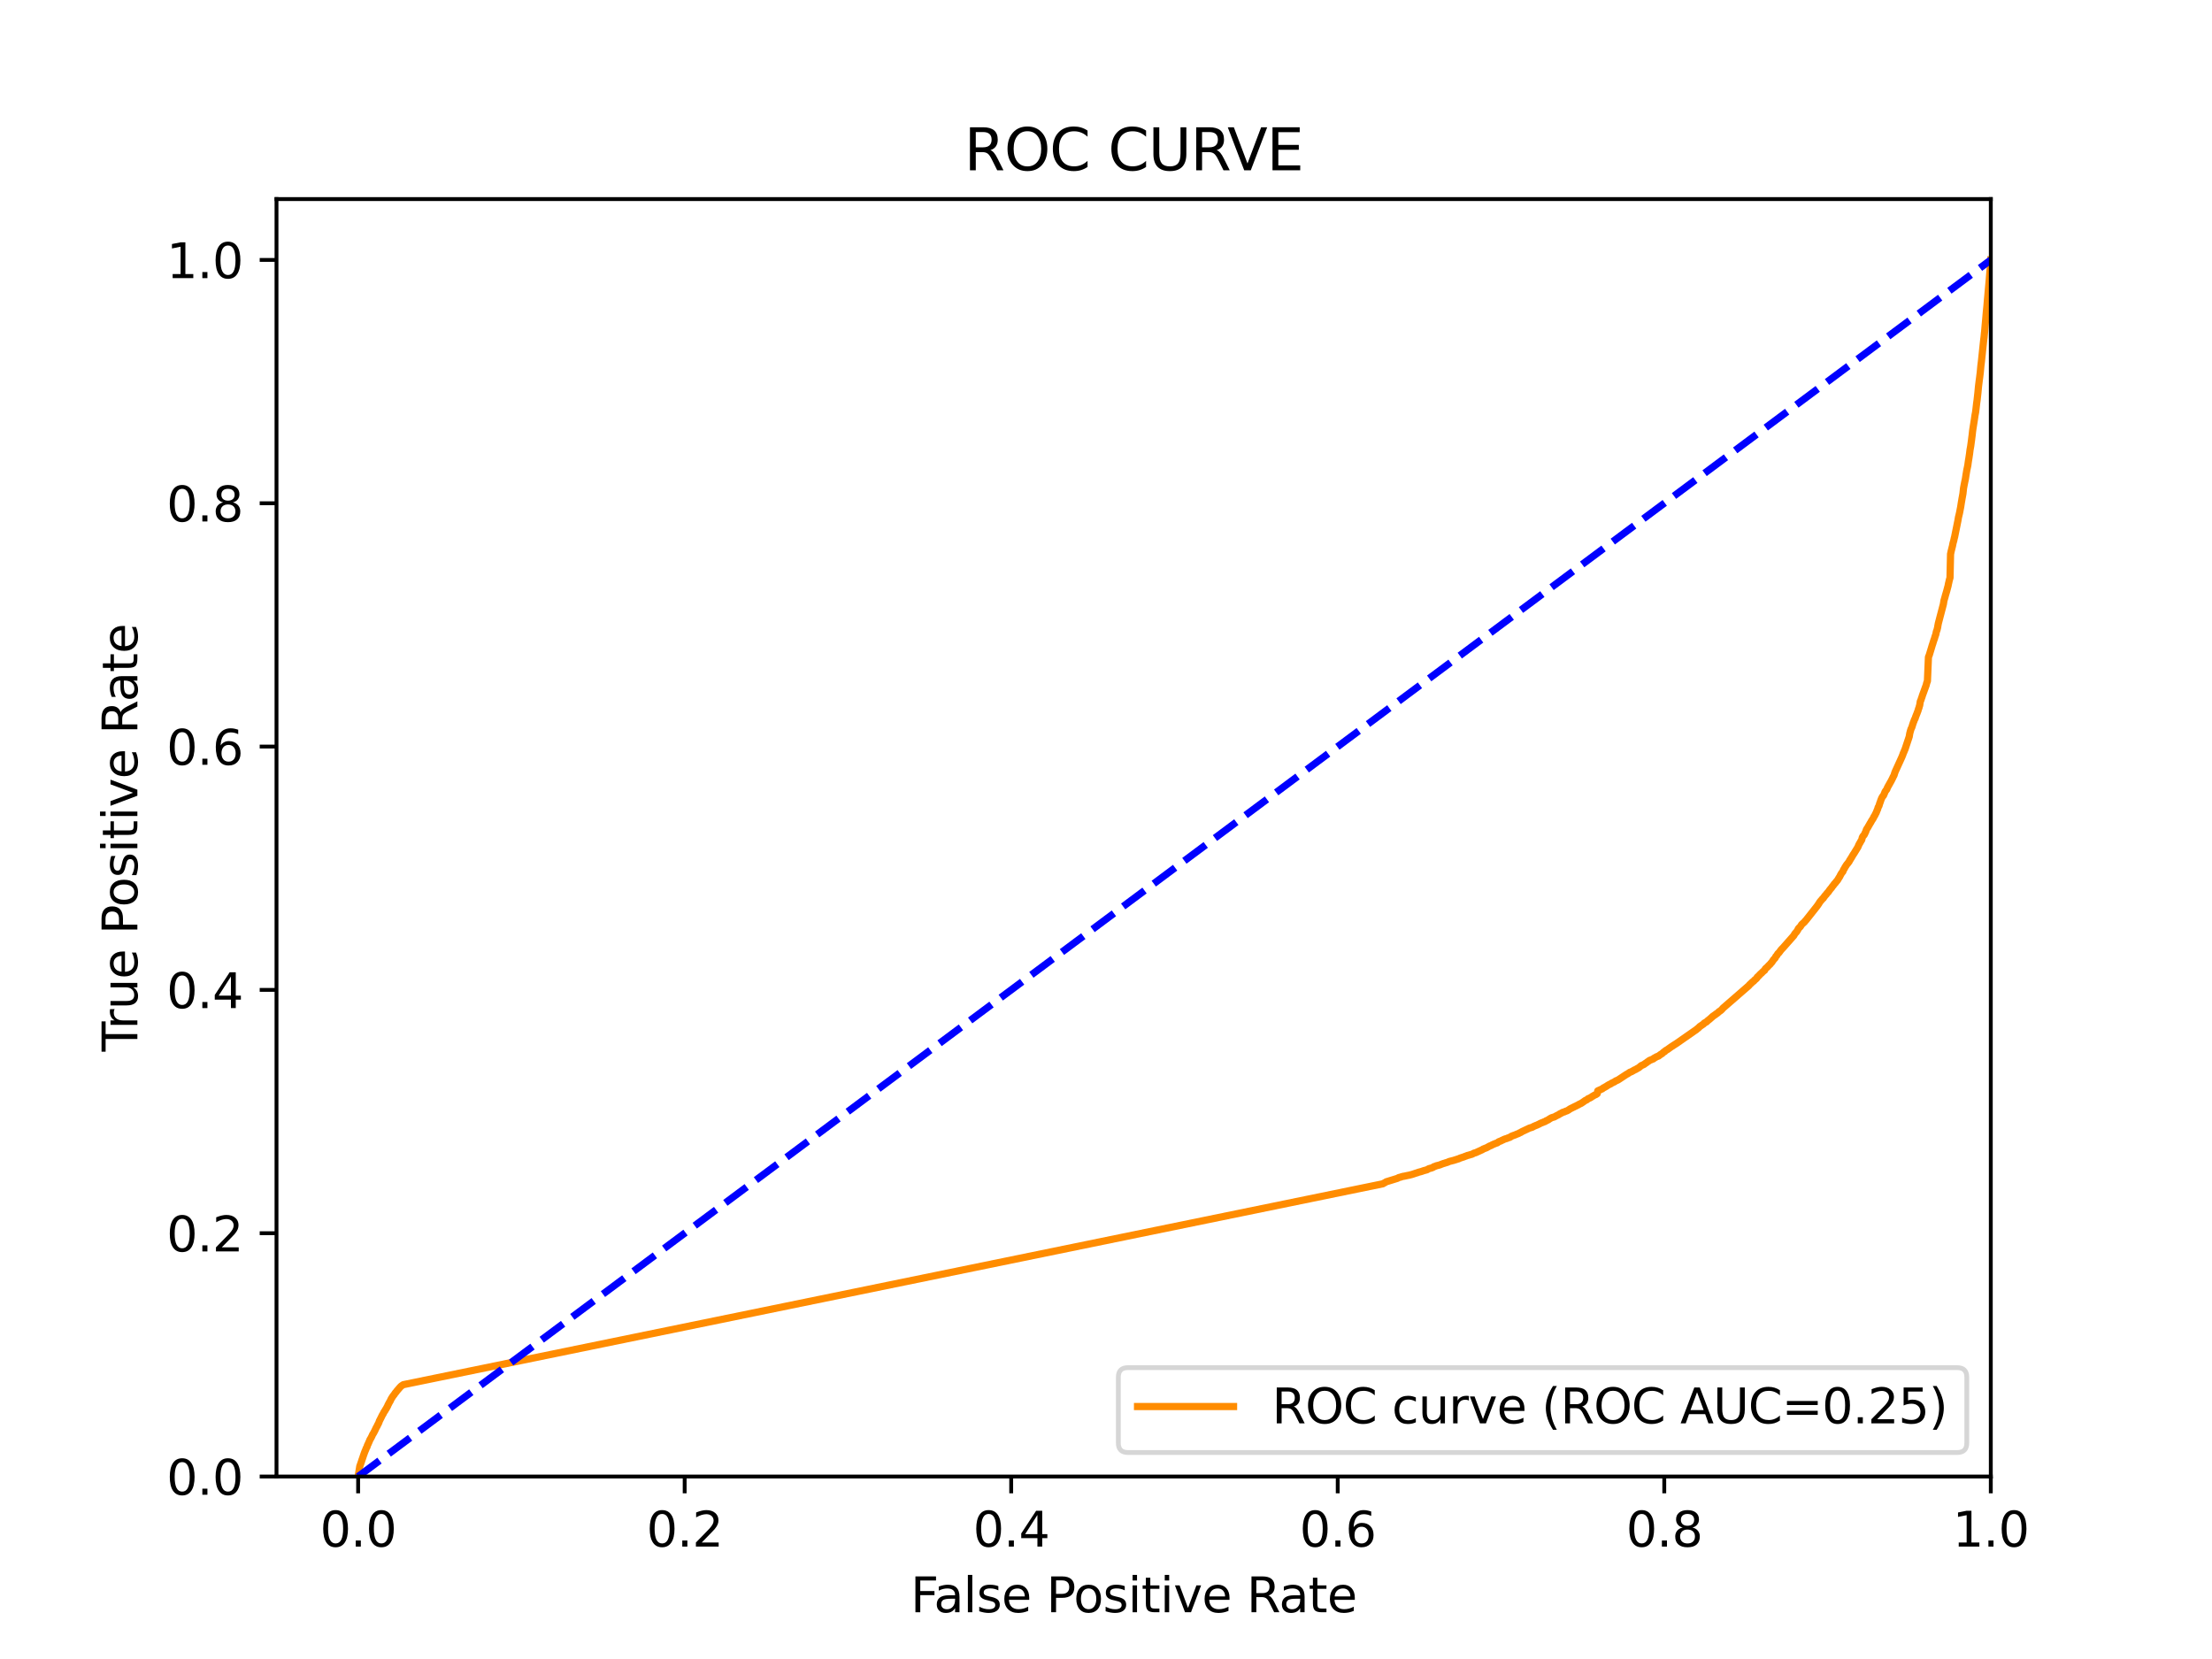 <?xml version="1.0" encoding="utf-8" standalone="no"?>
<!DOCTYPE svg PUBLIC "-//W3C//DTD SVG 1.1//EN"
  "http://www.w3.org/Graphics/SVG/1.1/DTD/svg11.dtd">
<svg xmlns:xlink="http://www.w3.org/1999/xlink" width="460.8pt" height="345.6pt" viewBox="0 0 460.8 345.6" xmlns="http://www.w3.org/2000/svg" version="1.1">
 <defs>
  <style type="text/css">*{stroke-linejoin: round; stroke-linecap: butt}</style>
 </defs>
 <g id="figure_1">
  <g id="patch_1">
   <path d="M 0 345.6 
L 460.8 345.6 
L 460.8 0 
L 0 0 
z
" style="fill: #ffffff"/>
  </g>
  <g id="axes_1">
   <g id="patch_2">
    <path d="M 57.6 307.584 
L 414.72 307.584 
L 414.72 41.472 
L 57.6 41.472 
z
" style="fill: #ffffff"/>
   </g>
   <g id="matplotlib.axis_1">
    <g id="xtick_1">
     <g id="line2d_1">
      <defs>
       <path id="mf14d1f3c20" d="M 0 0 
L 0 3.5 
" style="stroke: #000000; stroke-width: 0.8"/>
      </defs>
      <g>
       <use xlink:href="#mf14d1f3c20" x="74.606" y="307.584" style="stroke: #000000; stroke-width: 0.8"/>
      </g>
     </g>
     <g id="text_1">
      <!-- 0.0 -->
      <g transform="translate(66.654 322.182)scale(0.1 -0.1)">
       <defs>
        <path id="DejaVuSans-30" d="M 2034 4250 
Q 1547 4250 1301 3770 
Q 1056 3291 1056 2328 
Q 1056 1369 1301 889 
Q 1547 409 2034 409 
Q 2525 409 2770 889 
Q 3016 1369 3016 2328 
Q 3016 3291 2770 3770 
Q 2525 4250 2034 4250 
z
M 2034 4750 
Q 2819 4750 3233 4129 
Q 3647 3509 3647 2328 
Q 3647 1150 3233 529 
Q 2819 -91 2034 -91 
Q 1250 -91 836 529 
Q 422 1150 422 2328 
Q 422 3509 836 4129 
Q 1250 4750 2034 4750 
z
" transform="scale(0.016)"/>
        <path id="DejaVuSans-2e" d="M 684 794 
L 1344 794 
L 1344 0 
L 684 0 
L 684 794 
z
" transform="scale(0.016)"/>
       </defs>
       <use xlink:href="#DejaVuSans-30"/>
       <use xlink:href="#DejaVuSans-2e" x="63.623"/>
       <use xlink:href="#DejaVuSans-30" x="95.41"/>
      </g>
     </g>
    </g>
    <g id="xtick_2">
     <g id="line2d_2">
      <g>
       <use xlink:href="#mf14d1f3c20" x="142.629" y="307.584" style="stroke: #000000; stroke-width: 0.8"/>
      </g>
     </g>
     <g id="text_2">
      <!-- 0.2 -->
      <g transform="translate(134.677 322.182)scale(0.1 -0.1)">
       <defs>
        <path id="DejaVuSans-32" d="M 1228 531 
L 3431 531 
L 3431 0 
L 469 0 
L 469 531 
Q 828 903 1448 1529 
Q 2069 2156 2228 2338 
Q 2531 2678 2651 2914 
Q 2772 3150 2772 3378 
Q 2772 3750 2511 3984 
Q 2250 4219 1831 4219 
Q 1534 4219 1204 4116 
Q 875 4013 500 3803 
L 500 4441 
Q 881 4594 1212 4672 
Q 1544 4750 1819 4750 
Q 2544 4750 2975 4387 
Q 3406 4025 3406 3419 
Q 3406 3131 3298 2873 
Q 3191 2616 2906 2266 
Q 2828 2175 2409 1742 
Q 1991 1309 1228 531 
z
" transform="scale(0.016)"/>
       </defs>
       <use xlink:href="#DejaVuSans-30"/>
       <use xlink:href="#DejaVuSans-2e" x="63.623"/>
       <use xlink:href="#DejaVuSans-32" x="95.41"/>
      </g>
     </g>
    </g>
    <g id="xtick_3">
     <g id="line2d_3">
      <g>
       <use xlink:href="#mf14d1f3c20" x="210.651" y="307.584" style="stroke: #000000; stroke-width: 0.8"/>
      </g>
     </g>
     <g id="text_3">
      <!-- 0.4 -->
      <g transform="translate(202.7 322.182)scale(0.1 -0.1)">
       <defs>
        <path id="DejaVuSans-34" d="M 2419 4116 
L 825 1625 
L 2419 1625 
L 2419 4116 
z
M 2253 4666 
L 3047 4666 
L 3047 1625 
L 3713 1625 
L 3713 1100 
L 3047 1100 
L 3047 0 
L 2419 0 
L 2419 1100 
L 313 1100 
L 313 1709 
L 2253 4666 
z
" transform="scale(0.016)"/>
       </defs>
       <use xlink:href="#DejaVuSans-30"/>
       <use xlink:href="#DejaVuSans-2e" x="63.623"/>
       <use xlink:href="#DejaVuSans-34" x="95.41"/>
      </g>
     </g>
    </g>
    <g id="xtick_4">
     <g id="line2d_4">
      <g>
       <use xlink:href="#mf14d1f3c20" x="278.674" y="307.584" style="stroke: #000000; stroke-width: 0.8"/>
      </g>
     </g>
     <g id="text_4">
      <!-- 0.6 -->
      <g transform="translate(270.723 322.182)scale(0.1 -0.1)">
       <defs>
        <path id="DejaVuSans-36" d="M 2113 2584 
Q 1688 2584 1439 2293 
Q 1191 2003 1191 1497 
Q 1191 994 1439 701 
Q 1688 409 2113 409 
Q 2538 409 2786 701 
Q 3034 994 3034 1497 
Q 3034 2003 2786 2293 
Q 2538 2584 2113 2584 
z
M 3366 4563 
L 3366 3988 
Q 3128 4100 2886 4159 
Q 2644 4219 2406 4219 
Q 1781 4219 1451 3797 
Q 1122 3375 1075 2522 
Q 1259 2794 1537 2939 
Q 1816 3084 2150 3084 
Q 2853 3084 3261 2657 
Q 3669 2231 3669 1497 
Q 3669 778 3244 343 
Q 2819 -91 2113 -91 
Q 1303 -91 875 529 
Q 447 1150 447 2328 
Q 447 3434 972 4092 
Q 1497 4750 2381 4750 
Q 2619 4750 2861 4703 
Q 3103 4656 3366 4563 
z
" transform="scale(0.016)"/>
       </defs>
       <use xlink:href="#DejaVuSans-30"/>
       <use xlink:href="#DejaVuSans-2e" x="63.623"/>
       <use xlink:href="#DejaVuSans-36" x="95.41"/>
      </g>
     </g>
    </g>
    <g id="xtick_5">
     <g id="line2d_5">
      <g>
       <use xlink:href="#mf14d1f3c20" x="346.697" y="307.584" style="stroke: #000000; stroke-width: 0.8"/>
      </g>
     </g>
     <g id="text_5">
      <!-- 0.8 -->
      <g transform="translate(338.746 322.182)scale(0.1 -0.1)">
       <defs>
        <path id="DejaVuSans-38" d="M 2034 2216 
Q 1584 2216 1326 1975 
Q 1069 1734 1069 1313 
Q 1069 891 1326 650 
Q 1584 409 2034 409 
Q 2484 409 2743 651 
Q 3003 894 3003 1313 
Q 3003 1734 2745 1975 
Q 2488 2216 2034 2216 
z
M 1403 2484 
Q 997 2584 770 2862 
Q 544 3141 544 3541 
Q 544 4100 942 4425 
Q 1341 4750 2034 4750 
Q 2731 4750 3128 4425 
Q 3525 4100 3525 3541 
Q 3525 3141 3298 2862 
Q 3072 2584 2669 2484 
Q 3125 2378 3379 2068 
Q 3634 1759 3634 1313 
Q 3634 634 3220 271 
Q 2806 -91 2034 -91 
Q 1263 -91 848 271 
Q 434 634 434 1313 
Q 434 1759 690 2068 
Q 947 2378 1403 2484 
z
M 1172 3481 
Q 1172 3119 1398 2916 
Q 1625 2713 2034 2713 
Q 2441 2713 2670 2916 
Q 2900 3119 2900 3481 
Q 2900 3844 2670 4047 
Q 2441 4250 2034 4250 
Q 1625 4250 1398 4047 
Q 1172 3844 1172 3481 
z
" transform="scale(0.016)"/>
       </defs>
       <use xlink:href="#DejaVuSans-30"/>
       <use xlink:href="#DejaVuSans-2e" x="63.623"/>
       <use xlink:href="#DejaVuSans-38" x="95.41"/>
      </g>
     </g>
    </g>
    <g id="xtick_6">
     <g id="line2d_6">
      <g>
       <use xlink:href="#mf14d1f3c20" x="414.72" y="307.584" style="stroke: #000000; stroke-width: 0.8"/>
      </g>
     </g>
     <g id="text_6">
      <!-- 1.0 -->
      <g transform="translate(406.768 322.182)scale(0.1 -0.1)">
       <defs>
        <path id="DejaVuSans-31" d="M 794 531 
L 1825 531 
L 1825 4091 
L 703 3866 
L 703 4441 
L 1819 4666 
L 2450 4666 
L 2450 531 
L 3481 531 
L 3481 0 
L 794 0 
L 794 531 
z
" transform="scale(0.016)"/>
       </defs>
       <use xlink:href="#DejaVuSans-31"/>
       <use xlink:href="#DejaVuSans-2e" x="63.623"/>
       <use xlink:href="#DejaVuSans-30" x="95.41"/>
      </g>
     </g>
    </g>
    <g id="text_7">
     <!-- False Positive Rate -->
     <g transform="translate(189.694 335.861)scale(0.1 -0.1)">
      <defs>
       <path id="DejaVuSans-46" d="M 628 4666 
L 3309 4666 
L 3309 4134 
L 1259 4134 
L 1259 2759 
L 3109 2759 
L 3109 2228 
L 1259 2228 
L 1259 0 
L 628 0 
L 628 4666 
z
" transform="scale(0.016)"/>
       <path id="DejaVuSans-61" d="M 2194 1759 
Q 1497 1759 1228 1600 
Q 959 1441 959 1056 
Q 959 750 1161 570 
Q 1363 391 1709 391 
Q 2188 391 2477 730 
Q 2766 1069 2766 1631 
L 2766 1759 
L 2194 1759 
z
M 3341 1997 
L 3341 0 
L 2766 0 
L 2766 531 
Q 2569 213 2275 61 
Q 1981 -91 1556 -91 
Q 1019 -91 701 211 
Q 384 513 384 1019 
Q 384 1609 779 1909 
Q 1175 2209 1959 2209 
L 2766 2209 
L 2766 2266 
Q 2766 2663 2505 2880 
Q 2244 3097 1772 3097 
Q 1472 3097 1187 3025 
Q 903 2953 641 2809 
L 641 3341 
Q 956 3463 1253 3523 
Q 1550 3584 1831 3584 
Q 2591 3584 2966 3190 
Q 3341 2797 3341 1997 
z
" transform="scale(0.016)"/>
       <path id="DejaVuSans-6c" d="M 603 4863 
L 1178 4863 
L 1178 0 
L 603 0 
L 603 4863 
z
" transform="scale(0.016)"/>
       <path id="DejaVuSans-73" d="M 2834 3397 
L 2834 2853 
Q 2591 2978 2328 3040 
Q 2066 3103 1784 3103 
Q 1356 3103 1142 2972 
Q 928 2841 928 2578 
Q 928 2378 1081 2264 
Q 1234 2150 1697 2047 
L 1894 2003 
Q 2506 1872 2764 1633 
Q 3022 1394 3022 966 
Q 3022 478 2636 193 
Q 2250 -91 1575 -91 
Q 1294 -91 989 -36 
Q 684 19 347 128 
L 347 722 
Q 666 556 975 473 
Q 1284 391 1588 391 
Q 1994 391 2212 530 
Q 2431 669 2431 922 
Q 2431 1156 2273 1281 
Q 2116 1406 1581 1522 
L 1381 1569 
Q 847 1681 609 1914 
Q 372 2147 372 2553 
Q 372 3047 722 3315 
Q 1072 3584 1716 3584 
Q 2034 3584 2315 3537 
Q 2597 3491 2834 3397 
z
" transform="scale(0.016)"/>
       <path id="DejaVuSans-65" d="M 3597 1894 
L 3597 1613 
L 953 1613 
Q 991 1019 1311 708 
Q 1631 397 2203 397 
Q 2534 397 2845 478 
Q 3156 559 3463 722 
L 3463 178 
Q 3153 47 2828 -22 
Q 2503 -91 2169 -91 
Q 1331 -91 842 396 
Q 353 884 353 1716 
Q 353 2575 817 3079 
Q 1281 3584 2069 3584 
Q 2775 3584 3186 3129 
Q 3597 2675 3597 1894 
z
M 3022 2063 
Q 3016 2534 2758 2815 
Q 2500 3097 2075 3097 
Q 1594 3097 1305 2825 
Q 1016 2553 972 2059 
L 3022 2063 
z
" transform="scale(0.016)"/>
       <path id="DejaVuSans-20" transform="scale(0.016)"/>
       <path id="DejaVuSans-50" d="M 1259 4147 
L 1259 2394 
L 2053 2394 
Q 2494 2394 2734 2622 
Q 2975 2850 2975 3272 
Q 2975 3691 2734 3919 
Q 2494 4147 2053 4147 
L 1259 4147 
z
M 628 4666 
L 2053 4666 
Q 2838 4666 3239 4311 
Q 3641 3956 3641 3272 
Q 3641 2581 3239 2228 
Q 2838 1875 2053 1875 
L 1259 1875 
L 1259 0 
L 628 0 
L 628 4666 
z
" transform="scale(0.016)"/>
       <path id="DejaVuSans-6f" d="M 1959 3097 
Q 1497 3097 1228 2736 
Q 959 2375 959 1747 
Q 959 1119 1226 758 
Q 1494 397 1959 397 
Q 2419 397 2687 759 
Q 2956 1122 2956 1747 
Q 2956 2369 2687 2733 
Q 2419 3097 1959 3097 
z
M 1959 3584 
Q 2709 3584 3137 3096 
Q 3566 2609 3566 1747 
Q 3566 888 3137 398 
Q 2709 -91 1959 -91 
Q 1206 -91 779 398 
Q 353 888 353 1747 
Q 353 2609 779 3096 
Q 1206 3584 1959 3584 
z
" transform="scale(0.016)"/>
       <path id="DejaVuSans-69" d="M 603 3500 
L 1178 3500 
L 1178 0 
L 603 0 
L 603 3500 
z
M 603 4863 
L 1178 4863 
L 1178 4134 
L 603 4134 
L 603 4863 
z
" transform="scale(0.016)"/>
       <path id="DejaVuSans-74" d="M 1172 4494 
L 1172 3500 
L 2356 3500 
L 2356 3053 
L 1172 3053 
L 1172 1153 
Q 1172 725 1289 603 
Q 1406 481 1766 481 
L 2356 481 
L 2356 0 
L 1766 0 
Q 1100 0 847 248 
Q 594 497 594 1153 
L 594 3053 
L 172 3053 
L 172 3500 
L 594 3500 
L 594 4494 
L 1172 4494 
z
" transform="scale(0.016)"/>
       <path id="DejaVuSans-76" d="M 191 3500 
L 800 3500 
L 1894 563 
L 2988 3500 
L 3597 3500 
L 2284 0 
L 1503 0 
L 191 3500 
z
" transform="scale(0.016)"/>
       <path id="DejaVuSans-52" d="M 2841 2188 
Q 3044 2119 3236 1894 
Q 3428 1669 3622 1275 
L 4263 0 
L 3584 0 
L 2988 1197 
Q 2756 1666 2539 1819 
Q 2322 1972 1947 1972 
L 1259 1972 
L 1259 0 
L 628 0 
L 628 4666 
L 2053 4666 
Q 2853 4666 3247 4331 
Q 3641 3997 3641 3322 
Q 3641 2881 3436 2590 
Q 3231 2300 2841 2188 
z
M 1259 4147 
L 1259 2491 
L 2053 2491 
Q 2509 2491 2742 2702 
Q 2975 2913 2975 3322 
Q 2975 3731 2742 3939 
Q 2509 4147 2053 4147 
L 1259 4147 
z
" transform="scale(0.016)"/>
      </defs>
      <use xlink:href="#DejaVuSans-46"/>
      <use xlink:href="#DejaVuSans-61" x="48.395"/>
      <use xlink:href="#DejaVuSans-6c" x="109.674"/>
      <use xlink:href="#DejaVuSans-73" x="137.457"/>
      <use xlink:href="#DejaVuSans-65" x="189.557"/>
      <use xlink:href="#DejaVuSans-20" x="251.08"/>
      <use xlink:href="#DejaVuSans-50" x="282.867"/>
      <use xlink:href="#DejaVuSans-6f" x="339.545"/>
      <use xlink:href="#DejaVuSans-73" x="400.727"/>
      <use xlink:href="#DejaVuSans-69" x="452.826"/>
      <use xlink:href="#DejaVuSans-74" x="480.609"/>
      <use xlink:href="#DejaVuSans-69" x="519.818"/>
      <use xlink:href="#DejaVuSans-76" x="547.602"/>
      <use xlink:href="#DejaVuSans-65" x="606.781"/>
      <use xlink:href="#DejaVuSans-20" x="668.305"/>
      <use xlink:href="#DejaVuSans-52" x="700.092"/>
      <use xlink:href="#DejaVuSans-61" x="767.324"/>
      <use xlink:href="#DejaVuSans-74" x="828.604"/>
      <use xlink:href="#DejaVuSans-65" x="867.812"/>
     </g>
    </g>
   </g>
   <g id="matplotlib.axis_2">
    <g id="ytick_1">
     <g id="line2d_7">
      <defs>
       <path id="ma49a05aa03" d="M 0 0 
L -3.5 0 
" style="stroke: #000000; stroke-width: 0.8"/>
      </defs>
      <g>
       <use xlink:href="#ma49a05aa03" x="57.6" y="307.584" style="stroke: #000000; stroke-width: 0.8"/>
      </g>
     </g>
     <g id="text_8">
      <!-- 0.0 -->
      <g transform="translate(34.697 311.383)scale(0.1 -0.1)">
       <use xlink:href="#DejaVuSans-30"/>
       <use xlink:href="#DejaVuSans-2e" x="63.623"/>
       <use xlink:href="#DejaVuSans-30" x="95.41"/>
      </g>
     </g>
    </g>
    <g id="ytick_2">
     <g id="line2d_8">
      <g>
       <use xlink:href="#ma49a05aa03" x="57.6" y="256.896" style="stroke: #000000; stroke-width: 0.8"/>
      </g>
     </g>
     <g id="text_9">
      <!-- 0.2 -->
      <g transform="translate(34.697 260.695)scale(0.1 -0.1)">
       <use xlink:href="#DejaVuSans-30"/>
       <use xlink:href="#DejaVuSans-2e" x="63.623"/>
       <use xlink:href="#DejaVuSans-32" x="95.41"/>
      </g>
     </g>
    </g>
    <g id="ytick_3">
     <g id="line2d_9">
      <g>
       <use xlink:href="#ma49a05aa03" x="57.6" y="206.208" style="stroke: #000000; stroke-width: 0.8"/>
      </g>
     </g>
     <g id="text_10">
      <!-- 0.4 -->
      <g transform="translate(34.697 210.007)scale(0.1 -0.1)">
       <use xlink:href="#DejaVuSans-30"/>
       <use xlink:href="#DejaVuSans-2e" x="63.623"/>
       <use xlink:href="#DejaVuSans-34" x="95.41"/>
      </g>
     </g>
    </g>
    <g id="ytick_4">
     <g id="line2d_10">
      <g>
       <use xlink:href="#ma49a05aa03" x="57.6" y="155.52" style="stroke: #000000; stroke-width: 0.8"/>
      </g>
     </g>
     <g id="text_11">
      <!-- 0.6 -->
      <g transform="translate(34.697 159.319)scale(0.1 -0.1)">
       <use xlink:href="#DejaVuSans-30"/>
       <use xlink:href="#DejaVuSans-2e" x="63.623"/>
       <use xlink:href="#DejaVuSans-36" x="95.41"/>
      </g>
     </g>
    </g>
    <g id="ytick_5">
     <g id="line2d_11">
      <g>
       <use xlink:href="#ma49a05aa03" x="57.6" y="104.832" style="stroke: #000000; stroke-width: 0.8"/>
      </g>
     </g>
     <g id="text_12">
      <!-- 0.8 -->
      <g transform="translate(34.697 108.631)scale(0.1 -0.1)">
       <use xlink:href="#DejaVuSans-30"/>
       <use xlink:href="#DejaVuSans-2e" x="63.623"/>
       <use xlink:href="#DejaVuSans-38" x="95.41"/>
      </g>
     </g>
    </g>
    <g id="ytick_6">
     <g id="line2d_12">
      <g>
       <use xlink:href="#ma49a05aa03" x="57.6" y="54.144" style="stroke: #000000; stroke-width: 0.8"/>
      </g>
     </g>
     <g id="text_13">
      <!-- 1.0 -->
      <g transform="translate(34.697 57.943)scale(0.1 -0.1)">
       <use xlink:href="#DejaVuSans-31"/>
       <use xlink:href="#DejaVuSans-2e" x="63.623"/>
       <use xlink:href="#DejaVuSans-30" x="95.41"/>
      </g>
     </g>
    </g>
    <g id="text_14">
     <!-- True Positive Rate -->
     <g transform="translate(28.617 219.058)rotate(-90)scale(0.1 -0.1)">
      <defs>
       <path id="DejaVuSans-54" d="M -19 4666 
L 3928 4666 
L 3928 4134 
L 2272 4134 
L 2272 0 
L 1638 0 
L 1638 4134 
L -19 4134 
L -19 4666 
z
" transform="scale(0.016)"/>
       <path id="DejaVuSans-72" d="M 2631 2963 
Q 2534 3019 2420 3045 
Q 2306 3072 2169 3072 
Q 1681 3072 1420 2755 
Q 1159 2438 1159 1844 
L 1159 0 
L 581 0 
L 581 3500 
L 1159 3500 
L 1159 2956 
Q 1341 3275 1631 3429 
Q 1922 3584 2338 3584 
Q 2397 3584 2469 3576 
Q 2541 3569 2628 3553 
L 2631 2963 
z
" transform="scale(0.016)"/>
       <path id="DejaVuSans-75" d="M 544 1381 
L 544 3500 
L 1119 3500 
L 1119 1403 
Q 1119 906 1312 657 
Q 1506 409 1894 409 
Q 2359 409 2629 706 
Q 2900 1003 2900 1516 
L 2900 3500 
L 3475 3500 
L 3475 0 
L 2900 0 
L 2900 538 
Q 2691 219 2414 64 
Q 2138 -91 1772 -91 
Q 1169 -91 856 284 
Q 544 659 544 1381 
z
M 1991 3584 
L 1991 3584 
z
" transform="scale(0.016)"/>
      </defs>
      <use xlink:href="#DejaVuSans-54"/>
      <use xlink:href="#DejaVuSans-72" x="46.334"/>
      <use xlink:href="#DejaVuSans-75" x="87.447"/>
      <use xlink:href="#DejaVuSans-65" x="150.826"/>
      <use xlink:href="#DejaVuSans-20" x="212.35"/>
      <use xlink:href="#DejaVuSans-50" x="244.137"/>
      <use xlink:href="#DejaVuSans-6f" x="300.814"/>
      <use xlink:href="#DejaVuSans-73" x="361.996"/>
      <use xlink:href="#DejaVuSans-69" x="414.096"/>
      <use xlink:href="#DejaVuSans-74" x="441.879"/>
      <use xlink:href="#DejaVuSans-69" x="481.088"/>
      <use xlink:href="#DejaVuSans-76" x="508.871"/>
      <use xlink:href="#DejaVuSans-65" x="568.051"/>
      <use xlink:href="#DejaVuSans-20" x="629.574"/>
      <use xlink:href="#DejaVuSans-52" x="661.361"/>
      <use xlink:href="#DejaVuSans-61" x="728.594"/>
      <use xlink:href="#DejaVuSans-74" x="789.873"/>
      <use xlink:href="#DejaVuSans-65" x="829.082"/>
     </g>
    </g>
   </g>
   <g id="line2d_13">
    <path d="M 74.606 307.584 
L 74.956 305.421 
L 75.003 305.311 
L 75.16 304.86 
L 75.195 304.749 
L 75.306 304.452 
L 75.306 304.452 
L 75.334 304.343 
L 75.444 303.997 
L 75.445 303.997 
L 75.493 303.887 
L 75.604 303.55 
L 75.604 303.55 
L 75.64 303.44 
L 75.75 303.111 
L 75.751 303.111 
L 75.791 303.001 
L 75.901 302.687 
L 75.902 302.687 
L 75.943 302.577 
L 76.051 302.29 
L 76.054 302.29 
L 76.104 302.18 
L 76.214 301.927 
L 76.216 301.927 
L 76.239 301.818 
L 76.345 301.59 
L 76.35 301.59 
L 76.434 301.48 
L 76.545 301.091 
L 76.601 300.981 
L 76.709 300.762 
L 76.712 300.762 
L 76.754 300.652 
L 76.864 300.406 
L 76.865 300.406 
L 76.908 300.305 
L 77.021 300.036 
L 77.061 299.926 
L 77.166 299.75 
L 77.172 299.75 
L 77.238 299.64 
L 77.348 299.423 
L 77.349 299.423 
L 77.411 299.313 
L 77.644 298.796 
L 77.726 298.686 
L 77.834 298.506 
L 77.837 298.506 
L 77.896 298.396 
L 78.006 298.162 
L 78.007 298.162 
L 78.08 298.053 
L 78.186 297.788 
L 78.191 297.788 
L 78.249 297.678 
L 78.371 297.409 
L 78.434 297.299 
L 78.543 297.123 
L 78.544 297.123 
L 78.594 297.013 
L 78.705 296.755 
L 78.705 296.755 
L 78.785 296.645 
L 78.897 296.397 
L 78.945 296.287 
L 79.055 295.948 
L 79.056 295.948 
L 79.127 295.84 
L 79.238 295.613 
L 79.238 295.613 
L 79.298 295.503 
L 79.408 295.271 
L 79.409 295.271 
L 79.469 295.161 
L 79.58 294.917 
L 79.581 294.917 
L 79.64 294.807 
L 79.751 294.625 
L 79.823 294.516 
L 79.933 294.269 
L 79.934 294.269 
L 79.995 294.16 
L 80.104 293.992 
L 80.106 293.992 
L 80.194 293.882 
L 80.303 293.663 
L 80.305 293.663 
L 80.374 293.553 
L 80.485 293.412 
L 80.524 293.302 
L 80.635 293.098 
L 80.71 292.988 
L 80.846 292.638 
L 80.918 292.533 
L 81.04 292.276 
L 81.106 292.166 
L 81.216 291.972 
L 81.217 291.972 
L 81.284 291.862 
L 81.395 291.62 
L 81.395 291.62 
L 81.441 291.514 
L 81.551 291.316 
L 81.552 291.316 
L 81.624 291.205 
L 81.739 291.022 
L 81.807 290.912 
L 81.918 290.761 
L 81.918 290.761 
L 82.006 290.651 
L 82.116 290.515 
L 82.118 290.515 
L 82.181 290.417 
L 82.303 290.229 
L 82.384 290.119 
L 82.492 290.016 
L 82.496 290.016 
L 82.568 289.906 
L 82.674 289.759 
L 82.678 289.759 
L 82.775 289.65 
L 82.885 289.509 
L 82.886 289.509 
L 82.991 289.399 
L 83.099 289.254 
L 83.102 289.254 
L 83.209 289.145 
L 83.319 289.002 
L 83.32 289.002 
L 83.433 288.892 
L 83.544 288.78 
L 83.544 288.78 
L 83.681 288.671 
L 83.791 288.606 
L 83.791 288.606 
L 83.95 288.497 
L 84.059 288.443 
L 84.068 288.443 
L 288.079 246.605 
L 288.187 246.518 
L 288.19 246.518 
L 288.432 246.408 
L 288.542 246.344 
L 288.543 246.344 
L 288.709 246.234 
L 288.817 246.172 
L 289.205 246.062 
L 289.309 246.025 
L 289.313 246.025 
L 291.087 245.477 
L 291.239 245.401 
L 291.353 245.317 
L 291.809 245.208 
L 291.809 245.207 
L 291.923 245.152 
L 292.351 245.042 
L 292.383 245.036 
L 292.462 245.036 
L 292.977 244.926 
L 293.077 244.899 
L 293.086 244.899 
L 293.649 244.79 
L 293.747 244.759 
L 294.18 244.649 
L 294.282 244.612 
L 294.287 244.612 
L 294.868 244.418 
L 294.977 244.382 
L 295.347 244.272 
L 295.347 244.271 
L 295.46 244.214 
L 295.865 244.104 
L 295.977 244.08 
L 296.329 243.97 
L 296.416 243.926 
L 296.777 243.817 
L 296.888 243.792 
L 297.294 243.682 
L 297.405 243.599 
L 297.405 243.599 
L 297.608 243.49 
L 297.717 243.442 
L 297.718 243.442 
L 298.121 243.332 
L 298.199 243.318 
L 298.455 243.208 
L 298.572 243.163 
L 298.675 243.053 
L 298.777 243.026 
L 298.778 243.026 
L 299.065 242.927 
L 299.188 242.863 
L 299.648 242.753 
L 299.761 242.722 
L 300.106 242.612 
L 300.211 242.556 
L 300.213 242.556 
L 300.508 242.447 
L 300.624 242.403 
L 301.009 242.293 
L 301.083 242.256 
L 301.479 242.146 
L 301.578 242.101 
L 301.587 242.101 
L 301.832 241.991 
L 301.936 241.942 
L 301.943 241.942 
L 302.414 241.832 
L 302.478 241.809 
L 302.923 241.701 
L 303.002 241.66 
L 303.389 241.55 
L 303.501 241.499 
L 303.904 241.389 
L 304.014 241.317 
L 304.015 241.317 
L 304.296 241.207 
L 304.408 241.176 
L 304.732 241.066 
L 304.847 241.037 
L 305.12 240.927 
L 305.218 240.886 
L 305.545 240.776 
L 305.626 240.722 
L 305.626 240.722 
L 306.085 240.613 
L 306.197 240.565 
L 306.618 240.454 
L 306.725 240.402 
L 306.729 240.402 
L 306.94 240.292 
L 307.05 240.226 
L 307.051 240.226 
L 307.434 240.118 
L 308.824 239.485 
L 308.935 239.383 
L 309.23 239.274 
L 309.337 239.22 
L 309.338 239.22 
L 309.645 239.116 
L 310.315 238.742 
L 310.651 238.618 
L 310.754 238.545 
L 311.043 238.411 
L 311.15 238.357 
L 311.154 238.357 
L 311.434 238.247 
L 311.497 238.218 
L 311.823 238.098 
L 311.926 238.067 
L 311.93 238.067 
L 312.069 237.956 
L 312.143 237.881 
L 312.377 237.771 
L 312.483 237.752 
L 312.487 237.752 
L 312.725 237.643 
L 312.799 237.587 
L 312.801 237.587 
L 313.077 237.477 
L 313.181 237.411 
L 313.444 237.301 
L 313.555 237.26 
L 313.936 237.15 
L 314.042 237.092 
L 314.047 237.092 
L 314.344 236.982 
L 314.378 236.96 
L 314.454 236.96 
L 314.677 236.849 
L 314.816 236.717 
L 315.119 236.608 
L 315.222 236.554 
L 315.223 236.554 
L 315.578 236.443 
L 315.683 236.393 
L 316.053 236.235 
L 316.235 236.175 
L 316.466 236.066 
L 316.571 235.987 
L 316.577 235.987 
L 316.878 235.877 
L 316.985 235.77 
L 316.986 235.77 
L 318.635 234.992 
L 318.707 234.971 
L 319.09 234.861 
L 319.191 234.826 
L 319.393 234.716 
L 319.393 234.715 
L 319.504 234.648 
L 319.758 234.542 
L 319.869 234.486 
L 320.177 234.377 
L 320.283 234.323 
L 320.287 234.323 
L 320.506 234.213 
L 320.601 234.184 
L 320.777 234.074 
L 320.863 234.029 
L 320.872 234.029 
L 321.131 233.911 
L 321.24 233.876 
L 321.241 233.876 
L 321.516 233.766 
L 321.616 233.714 
L 321.617 233.714 
L 321.941 233.605 
L 322.051 233.501 
L 322.052 233.501 
L 322.298 233.391 
L 322.409 233.34 
L 322.409 233.34 
L 322.616 233.23 
L 322.734 233.124 
L 322.937 233.017 
L 322.937 233.014 
L 323.051 232.932 
L 323.301 232.822 
L 323.388 232.785 
L 323.404 232.785 
L 323.812 232.677 
L 323.921 232.599 
L 323.923 232.599 
L 324.129 232.491 
L 324.211 232.443 
L 324.467 232.317 
L 324.575 232.263 
L 324.578 232.263 
L 324.79 232.158 
L 324.902 232.048 
L 325.15 231.938 
L 325.247 231.897 
L 325.248 231.897 
L 325.44 231.776 
L 325.541 231.723 
L 325.551 231.723 
L 325.914 231.613 
L 326.026 231.549 
L 326.307 231.44 
L 326.403 231.421 
L 326.633 231.295 
L 326.744 231.243 
L 326.744 231.243 
L 326.863 231.133 
L 326.945 231.094 
L 326.949 231.094 
L 327.13 230.97 
L 327.184 230.941 
L 327.199 230.941 
L 327.421 230.83 
L 327.538 230.771 
L 327.753 230.661 
L 327.863 230.62 
L 327.864 230.62 
L 328.041 230.51 
L 328.147 230.475 
L 328.15 230.475 
L 328.368 230.365 
L 328.479 230.303 
L 328.479 230.303 
L 328.702 230.194 
L 328.812 230.152 
L 328.812 230.152 
L 328.958 230.041 
L 329.067 229.985 
L 329.069 229.985 
L 329.312 229.886 
L 329.43 229.821 
L 329.572 229.711 
L 329.67 229.658 
L 329.683 229.658 
L 329.835 229.548 
L 329.946 229.463 
L 329.946 229.463 
L 330.111 229.353 
L 330.222 229.252 
L 330.222 229.252 
L 330.514 229.144 
L 330.514 229.142 
L 330.615 229.055 
L 330.625 229.055 
L 330.756 228.946 
L 330.859 228.869 
L 330.861 228.869 
L 331.14 228.761 
L 331.335 228.652 
L 331.491 228.569 
L 331.628 228.459 
L 331.74 228.376 
L 331.983 228.267 
L 332.081 228.165 
L 332.466 228.018 
L 332.577 227.927 
L 332.729 227.832 
L 332.844 227.245 
L 333.741 226.841 
L 333.906 226.731 
L 334.001 226.634 
L 334.242 226.524 
L 334.327 226.472 
L 334.337 226.472 
L 334.505 226.362 
L 334.613 226.319 
L 334.614 226.319 
L 334.762 226.209 
L 334.867 226.14 
L 335.175 225.953 
L 335.27 225.911 
L 335.531 225.802 
L 335.648 225.698 
L 335.858 225.587 
L 335.968 225.537 
L 335.969 225.537 
L 336.197 225.427 
L 336.302 225.371 
L 336.308 225.371 
L 336.48 225.261 
L 336.591 225.168 
L 336.88 225.059 
L 336.99 225.011 
L 336.991 225.011 
L 337.175 224.901 
L 338.844 223.8 
L 339.081 223.69 
L 339.194 223.601 
L 339.367 223.492 
L 339.466 223.397 
L 339.466 223.397 
L 339.773 223.287 
L 339.872 223.25 
L 339.884 223.25 
L 340.048 223.14 
L 340.134 223.098 
L 340.135 223.098 
L 340.375 222.966 
L 340.467 222.896 
L 340.485 222.896 
L 340.735 222.792 
L 340.993 222.639 
L 341.054 222.597 
L 341.308 222.465 
L 341.415 222.401 
L 341.417 222.401 
L 341.546 222.291 
L 341.658 222.192 
L 341.8 222.082 
L 341.893 221.995 
L 341.895 221.995 
L 342.152 221.886 
L 342.267 221.828 
L 342.509 221.718 
L 342.509 221.717 
L 342.62 221.619 
L 342.79 221.501 
L 342.901 221.43 
L 342.901 221.43 
L 343.069 221.321 
L 343.069 221.32 
L 343.189 221.211 
L 343.368 221.101 
L 343.481 221.027 
L 343.595 220.917 
L 343.975 220.77 
L 344.086 220.72 
L 344.086 220.72 
L 344.36 220.611 
L 344.469 220.553 
L 344.47 220.553 
L 344.551 220.443 
L 344.657 220.412 
L 344.657 220.412 
L 344.802 220.302 
L 344.916 220.258 
L 345.09 220.143 
L 345.527 219.986 
L 345.637 219.868 
L 345.638 219.868 
L 345.823 219.76 
L 345.823 219.758 
L 345.943 219.646 
L 346.204 219.514 
L 346.536 219.203 
L 346.685 219.093 
L 346.794 219.06 
L 346.796 219.06 
L 346.859 218.951 
L 346.969 218.868 
L 346.97 218.868 
L 347.148 218.758 
L 347.26 218.688 
L 347.456 218.58 
L 347.528 218.516 
L 348.177 218.05 
L 348.404 217.924 
L 348.493 217.845 
L 348.495 217.845 
L 349.212 217.389 
L 353.193 214.617 
L 353.295 214.559 
L 353.301 214.559 
L 353.415 214.453 
L 353.537 214.342 
L 353.789 214.163 
L 353.906 214.041 
L 354.02 213.932 
L 354.132 213.82 
L 354.295 213.712 
L 354.403 213.638 
L 354.404 213.638 
L 354.907 213.294 
L 355.011 213.147 
L 355.017 213.147 
L 355.194 213.033 
L 355.424 212.924 
L 355.535 212.845 
L 355.535 212.845 
L 355.638 212.735 
L 355.746 212.625 
L 355.749 212.625 
L 355.892 212.516 
L 356.002 212.429 
L 356.003 212.429 
L 356.146 212.319 
L 356.146 212.318 
L 356.266 212.207 
L 356.397 212.098 
L 356.508 211.996 
L 356.508 211.996 
L 356.64 211.889 
L 356.753 211.746 
L 356.95 211.638 
L 357.061 211.537 
L 357.23 211.426 
L 357.332 211.373 
L 357.339 211.373 
L 357.429 211.264 
L 357.54 211.193 
L 357.729 211.084 
L 357.837 210.98 
L 357.839 210.98 
L 357.985 210.87 
L 358.096 210.734 
L 358.096 210.734 
L 358.296 210.624 
L 358.296 210.623 
L 358.516 210.458 
L 358.631 210.349 
L 358.763 210.206 
L 358.847 210.109 
L 358.979 209.962 
L 359.087 209.875 
L 364.324 205.321 
L 364.445 205.156 
L 364.738 204.885 
L 364.989 204.645 
L 365.104 204.535 
L 365.206 204.464 
L 365.215 204.464 
L 365.37 204.355 
L 365.477 204.187 
L 365.481 204.187 
L 365.61 204.077 
L 365.701 204.02 
L 365.881 203.852 
L 365.993 203.73 
L 366.005 203.648 
L 366.129 203.494 
L 366.279 203.384 
L 366.388 203.27 
L 366.788 202.844 
L 366.898 202.771 
L 366.899 202.771 
L 367.016 202.662 
L 367.117 202.537 
L 367.127 202.537 
L 367.233 202.432 
L 367.342 202.339 
L 367.461 202.229 
L 367.532 202.188 
L 367.534 202.188 
L 367.608 202.131 
L 367.726 201.85 
L 367.833 201.745 
L 368.047 201.558 
L 368.153 201.48 
L 368.156 201.48 
L 368.247 201.37 
L 368.355 201.251 
L 368.487 201.11 
L 368.598 201.004 
L 368.598 201.004 
L 368.728 200.894 
L 368.839 200.753 
L 368.84 200.753 
L 368.913 200.644 
L 369.017 200.555 
L 369.164 200.379 
L 369.276 200.182 
L 369.394 200.033 
L 369.505 199.849 
L 369.639 199.739 
L 369.75 199.623 
L 369.75 199.623 
L 369.804 199.572 
L 369.915 199.294 
L 369.992 199.184 
L 370.103 199.104 
L 370.13 199.06 
L 370.354 198.673 
L 370.478 198.564 
L 370.586 198.472 
L 371 197.91 
L 371.087 197.8 
L 371.197 197.705 
L 371.198 197.705 
L 371.276 197.595 
L 371.385 197.504 
L 371.386 197.504 
L 373.701 194.878 
L 373.861 194.575 
L 373.939 194.465 
L 373.939 194.464 
L 374.056 194.331 
L 374.165 194.221 
L 374.274 194.087 
L 374.276 194.087 
L 374.348 193.977 
L 374.457 193.805 
L 374.459 193.805 
L 374.52 193.695 
L 374.628 193.457 
L 374.631 193.457 
L 374.73 193.348 
L 374.839 193.224 
L 374.841 193.224 
L 374.97 193.113 
L 375.044 193.031 
L 375.319 192.594 
L 375.768 192.185 
L 375.897 192.075 
L 376.008 191.928 
L 376.008 191.928 
L 376.09 191.822 
L 376.221 191.694 
L 378.484 188.833 
L 378.706 188.527 
L 378.774 188.417 
L 378.888 188.264 
L 378.947 188.155 
L 379.057 187.979 
L 379.058 187.979 
L 379.132 187.868 
L 379.243 187.739 
L 379.29 187.664 
L 379.54 187.398 
L 379.658 187.221 
L 379.826 187.112 
L 379.931 186.929 
L 379.937 186.929 
L 380.101 186.704 
L 380.184 186.596 
L 380.184 186.594 
L 380.288 186.466 
L 380.293 186.466 
L 380.416 186.356 
L 380.527 186.18 
L 380.527 186.18 
L 380.629 186.07 
L 380.736 185.94 
L 380.737 185.94 
L 380.863 185.83 
L 380.863 185.829 
L 380.981 185.648 
L 381.052 185.539 
L 381.153 185.401 
L 381.399 185.091 
L 381.504 184.986 
L 381.51 184.986 
L 381.692 184.702 
L 381.79 184.576 
L 381.901 184.464 
L 381.901 184.464 
L 381.972 184.355 
L 382.082 184.201 
L 382.082 184.201 
L 382.153 184.091 
L 382.262 184.011 
L 382.264 184.011 
L 382.358 183.901 
L 382.465 183.738 
L 382.671 183.502 
L 382.76 183.392 
L 382.871 183.235 
L 382.871 183.235 
L 382.929 183.125 
L 383.037 182.945 
L 383.04 182.945 
L 383.101 182.834 
L 383.212 182.674 
L 383.212 182.674 
L 383.28 182.564 
L 383.389 182.306 
L 383.391 182.306 
L 383.466 182.196 
L 383.577 181.983 
L 383.657 181.872 
L 383.768 181.716 
L 383.768 181.716 
L 383.883 181.606 
L 383.994 181.316 
L 384.029 181.208 
L 384.142 181.041 
L 384.211 180.947 
L 384.343 180.67 
L 384.413 180.561 
L 384.522 180.401 
L 384.524 180.401 
L 384.582 180.292 
L 384.689 180.134 
L 384.692 180.134 
L 384.777 180.024 
L 384.887 179.898 
L 384.888 179.898 
L 384.981 179.788 
L 385.092 179.619 
L 385.092 179.619 
L 385.203 179.509 
L 385.319 179.205 
L 385.426 179.095 
L 385.535 178.895 
L 385.537 178.895 
L 385.61 178.785 
L 385.716 178.613 
L 386.072 177.998 
L 386.162 177.889 
L 386.272 177.707 
L 386.273 177.707 
L 386.345 177.597 
L 386.456 177.398 
L 386.456 177.398 
L 386.531 177.287 
L 386.784 176.872 
L 386.851 176.763 
L 386.961 176.579 
L 386.962 176.579 
L 387.031 176.478 
L 387.212 176.022 
L 387.274 175.912 
L 387.384 175.691 
L 387.385 175.691 
L 387.466 175.585 
L 387.657 175.221 
L 387.731 175.111 
L 387.834 174.937 
L 387.842 174.937 
L 387.845 174.88 
L 387.964 174.412 
L 388.04 174.302 
L 388.151 174.113 
L 388.152 174.113 
L 388.282 174.005 
L 388.393 173.824 
L 388.393 173.824 
L 388.451 173.714 
L 388.562 173.437 
L 388.562 173.437 
L 388.641 173.327 
L 388.752 172.99 
L 388.752 172.99 
L 388.782 172.879 
L 388.898 172.667 
L 388.958 172.557 
L 389.068 172.433 
L 389.069 172.433 
L 389.131 172.323 
L 389.244 172.093 
L 389.295 172.025 
L 389.619 171.449 
L 389.715 171.329 
L 389.847 171.048 
L 389.916 170.944 
L 390.209 170.5 
L 390.319 170.27 
L 390.32 170.27 
L 390.352 170.171 
L 390.546 169.89 
L 390.599 169.774 
L 390.731 169.492 
L 390.809 169.382 
L 391.081 168.693 
L 391.143 168.583 
L 391.254 168.173 
L 391.254 168.173 
L 391.322 168.064 
L 391.431 167.857 
L 391.433 167.857 
L 391.464 167.75 
L 391.616 167.242 
L 391.676 167.132 
L 391.787 166.774 
L 391.831 166.666 
L 391.831 166.663 
L 391.939 166.385 
L 391.942 166.385 
L 391.975 166.294 
L 392.133 166.004 
L 392.191 165.894 
L 392.297 165.805 
L 392.302 165.805 
L 392.378 165.696 
L 392.489 165.434 
L 392.489 165.434 
L 392.606 165.162 
L 392.635 165.054 
L 392.77 164.811 
L 392.884 164.653 
L 393.053 164.446 
L 393.174 164.11 
L 393.234 164.001 
L 393.34 163.787 
L 393.34 163.787 
L 393.443 163.626 
L 393.553 163.407 
L 393.554 163.407 
L 393.627 163.3 
L 393.74 163.069 
L 393.809 162.96 
L 393.919 162.773 
L 393.92 162.773 
L 394.259 162.107 
L 394.366 161.858 
L 394.37 161.858 
L 394.433 161.749 
L 394.537 161.539 
L 394.54 161.539 
L 394.587 161.426 
L 394.712 160.999 
L 394.744 160.917 
L 394.855 160.643 
L 395.828 158.514 
L 396.196 157.704 
L 396.435 157.112 
L 396.444 157.003 
L 396.555 156.79 
L 396.555 156.79 
L 396.599 156.68 
L 396.71 156.427 
L 396.71 156.427 
L 396.737 156.318 
L 396.841 156.118 
L 397.729 153.445 
L 397.835 152.793 
L 397.994 152.202 
L 398.111 151.841 
L 398.164 151.731 
L 398.275 151.503 
L 398.275 151.503 
L 398.278 151.499 
L 398.47 150.862 
L 398.511 150.752 
L 398.622 150.415 
L 398.622 150.415 
L 398.68 150.305 
L 398.79 149.978 
L 398.791 149.978 
L 398.833 149.868 
L 398.944 149.719 
L 398.971 149.612 
L 398.971 149.611 
L 399.082 149.268 
L 399.083 149.268 
L 399.128 149.157 
L 399.384 148.515 
L 399.418 148.405 
L 399.529 148.126 
L 399.529 148.126 
L 399.566 148.016 
L 399.676 147.623 
L 399.677 147.623 
L 399.739 147.513 
L 399.847 147.078 
L 399.85 147.078 
L 399.899 146.976 
L 400.032 146.116 
L 400.082 146.006 
L 400.193 145.762 
L 400.193 145.762 
L 400.216 145.656 
L 400.327 145.323 
L 400.327 145.323 
L 400.373 145.229 
L 400.461 144.916 
L 401.262 142.721 
L 401.371 142.272 
L 401.373 142.272 
L 401.407 142.163 
L 401.518 141.897 
L 401.73 136.854 
L 401.784 136.747 
L 401.895 136.48 
L 402.37 134.919 
L 402.49 134.508 
L 402.524 134.397 
L 402.642 134.064 
L 402.669 133.954 
L 402.78 133.609 
L 402.899 133.23 
L 402.956 133.12 
L 403.067 132.722 
L 403.103 132.613 
L 403.214 132.279 
L 403.214 132.279 
L 403.262 132.17 
L 403.373 131.605 
L 403.373 131.605 
L 403.414 131.495 
L 403.521 131.209 
L 403.556 131.054 
L 403.662 130.615 
L 403.663 130.615 
L 403.678 130.447 
L 403.792 129.854 
L 404.844 125.843 
L 404.955 125.136 
L 405.208 124.261 
L 405.231 124.152 
L 405.342 123.765 
L 405.342 123.765 
L 405.378 123.655 
L 405.378 123.654 
L 405.498 123.241 
L 405.526 123.153 
L 405.674 122.585 
L 405.785 122.181 
L 405.785 122.181 
L 405.815 122.074 
L 405.815 122.071 
L 405.925 121.504 
L 405.926 121.504 
L 405.958 121.395 
L 406.068 120.885 
L 406.069 120.885 
L 406.098 120.776 
L 406.208 120.405 
L 406.209 120.405 
L 406.225 120.298 
L 406.336 115.376 
L 406.336 115.376 
L 406.372 115.266 
L 406.482 114.732 
L 406.483 114.732 
L 406.514 114.622 
L 406.624 114.174 
L 406.736 113.741 
L 406.847 113.171 
L 406.847 113.171 
L 406.875 113.065 
L 406.993 112.652 
L 407.019 112.542 
L 407.13 112.006 
L 407.13 112.006 
L 407.173 111.897 
L 407.284 111.339 
L 407.878 108.413 
L 407.99 107.716 
L 408.026 107.606 
L 408.137 107.136 
L 408.166 107.026 
L 408.277 106.492 
L 408.277 106.492 
L 408.295 106.383 
L 408.405 105.807 
L 408.406 105.807 
L 408.43 105.698 
L 408.611 104.539 
L 408.634 104.429 
L 408.744 103.758 
L 408.745 103.758 
L 408.767 103.649 
L 408.909 102.872 
L 408.925 102.763 
L 409.035 101.734 
L 409.036 101.734 
L 409.054 101.624 
L 409.165 101.026 
L 409.165 101.026 
L 409.188 100.916 
L 409.299 100.362 
L 409.299 100.362 
L 409.324 100.254 
L 409.324 100.252 
L 409.435 99.726 
L 409.435 99.726 
L 409.452 99.617 
L 409.563 98.867 
L 409.563 98.867 
L 409.585 98.758 
L 409.696 98.093 
L 409.696 98.093 
L 409.711 97.983 
L 409.822 97.47 
L 409.846 97.361 
L 409.957 96.802 
L 409.957 96.802 
L 409.962 96.715 
L 409.962 96.703 
L 410.068 95.959 
L 410.159 95.429 
L 410.27 94.674 
L 410.289 94.564 
L 410.4 93.664 
L 410.4 93.664 
L 410.422 93.554 
L 410.533 92.941 
L 410.672 91.909 
L 410.689 91.799 
L 410.8 90.897 
L 410.8 90.897 
L 410.819 90.787 
L 410.93 89.777 
L 410.93 89.777 
L 410.945 89.669 
L 411.001 89.278 
L 411.244 87.753 
L 411.289 87.474 
L 411.409 86.637 
L 411.426 86.53 
L 411.426 86.526 
L 411.549 85.889 
L 411.626 85.277 
L 411.748 84.222 
L 411.755 84.183 
L 411.755 84.124 
L 411.866 83.339 
L 412.04 81.771 
L 412.047 81.717 
L 412.047 81.683 
L 412.157 80.507 
L 412.158 80.507 
L 412.171 80.397 
L 412.282 79.505 
L 412.282 79.505 
L 412.295 79.395 
L 412.406 78.573 
L 412.406 78.573 
L 412.417 78.464 
L 412.528 77.553 
L 412.529 77.553 
L 412.539 77.443 
L 412.65 76.239 
L 412.65 76.239 
L 412.662 76.129 
L 412.773 75.245 
L 412.773 75.245 
L 412.784 75.136 
L 412.895 74.068 
L 412.895 74.068 
L 412.909 73.958 
L 413.019 72.888 
L 413.02 72.888 
L 413.03 72.777 
L 413.277 70.505 
L 413.302 70.361 
L 413.411 69.251 
L 413.413 69.251 
L 413.43 69.141 
L 413.54 67.844 
L 413.541 67.844 
L 413.55 67.734 
L 413.661 66.507 
L 413.671 66.401 
L 413.781 65.097 
L 413.782 65.097 
L 413.793 64.987 
L 413.902 63.864 
L 413.903 63.864 
L 413.914 63.754 
L 414.025 62.427 
L 414.025 62.427 
L 414.037 62.317 
L 414.148 61.08 
L 414.149 61.08 
L 414.156 60.972 
L 414.267 59.743 
L 414.267 59.743 
L 414.278 59.633 
L 414.389 58.395 
L 414.389 58.395 
L 414.399 58.286 
L 414.51 56.941 
L 414.53 56.7 
L 414.64 55.309 
L 414.641 55.309 
L 414.65 55.2 
L 414.72 54.144 
L 414.72 54.144 
" clip-path="url(#pcd9993a006)" style="fill: none; stroke: #ff8c00; stroke-width: 1.5; stroke-linecap: square"/>
   </g>
   <g id="line2d_14">
    <path d="M 74.606 307.584 
L 414.72 54.144 
" clip-path="url(#pcd9993a006)" style="fill: none; stroke-dasharray: 5.55,2.4; stroke-dashoffset: 0; stroke: #0000ff; stroke-width: 1.5"/>
   </g>
   <g id="patch_3">
    <path d="M 57.6 307.584 
L 57.6 41.472 
" style="fill: none; stroke: #000000; stroke-width: 0.8; stroke-linejoin: miter; stroke-linecap: square"/>
   </g>
   <g id="patch_4">
    <path d="M 414.72 307.584 
L 414.72 41.472 
" style="fill: none; stroke: #000000; stroke-width: 0.8; stroke-linejoin: miter; stroke-linecap: square"/>
   </g>
   <g id="patch_5">
    <path d="M 57.6 307.584 
L 414.72 307.584 
" style="fill: none; stroke: #000000; stroke-width: 0.8; stroke-linejoin: miter; stroke-linecap: square"/>
   </g>
   <g id="patch_6">
    <path d="M 57.6 41.472 
L 414.72 41.472 
" style="fill: none; stroke: #000000; stroke-width: 0.8; stroke-linejoin: miter; stroke-linecap: square"/>
   </g>
   <g id="text_15">
    <!-- ROC CURVE -->
    <g transform="translate(200.856 35.472)scale(0.12 -0.12)">
     <defs>
      <path id="DejaVuSans-4f" d="M 2522 4238 
Q 1834 4238 1429 3725 
Q 1025 3213 1025 2328 
Q 1025 1447 1429 934 
Q 1834 422 2522 422 
Q 3209 422 3611 934 
Q 4013 1447 4013 2328 
Q 4013 3213 3611 3725 
Q 3209 4238 2522 4238 
z
M 2522 4750 
Q 3503 4750 4090 4092 
Q 4678 3434 4678 2328 
Q 4678 1225 4090 567 
Q 3503 -91 2522 -91 
Q 1538 -91 948 565 
Q 359 1222 359 2328 
Q 359 3434 948 4092 
Q 1538 4750 2522 4750 
z
" transform="scale(0.016)"/>
      <path id="DejaVuSans-43" d="M 4122 4306 
L 4122 3641 
Q 3803 3938 3442 4084 
Q 3081 4231 2675 4231 
Q 1875 4231 1450 3742 
Q 1025 3253 1025 2328 
Q 1025 1406 1450 917 
Q 1875 428 2675 428 
Q 3081 428 3442 575 
Q 3803 722 4122 1019 
L 4122 359 
Q 3791 134 3420 21 
Q 3050 -91 2638 -91 
Q 1578 -91 968 557 
Q 359 1206 359 2328 
Q 359 3453 968 4101 
Q 1578 4750 2638 4750 
Q 3056 4750 3426 4639 
Q 3797 4528 4122 4306 
z
" transform="scale(0.016)"/>
      <path id="DejaVuSans-55" d="M 556 4666 
L 1191 4666 
L 1191 1831 
Q 1191 1081 1462 751 
Q 1734 422 2344 422 
Q 2950 422 3222 751 
Q 3494 1081 3494 1831 
L 3494 4666 
L 4128 4666 
L 4128 1753 
Q 4128 841 3676 375 
Q 3225 -91 2344 -91 
Q 1459 -91 1007 375 
Q 556 841 556 1753 
L 556 4666 
z
" transform="scale(0.016)"/>
      <path id="DejaVuSans-56" d="M 1831 0 
L 50 4666 
L 709 4666 
L 2188 738 
L 3669 4666 
L 4325 4666 
L 2547 0 
L 1831 0 
z
" transform="scale(0.016)"/>
      <path id="DejaVuSans-45" d="M 628 4666 
L 3578 4666 
L 3578 4134 
L 1259 4134 
L 1259 2753 
L 3481 2753 
L 3481 2222 
L 1259 2222 
L 1259 531 
L 3634 531 
L 3634 0 
L 628 0 
L 628 4666 
z
" transform="scale(0.016)"/>
     </defs>
     <use xlink:href="#DejaVuSans-52"/>
     <use xlink:href="#DejaVuSans-4f" x="69.482"/>
     <use xlink:href="#DejaVuSans-43" x="148.193"/>
     <use xlink:href="#DejaVuSans-20" x="218.018"/>
     <use xlink:href="#DejaVuSans-43" x="249.805"/>
     <use xlink:href="#DejaVuSans-55" x="319.629"/>
     <use xlink:href="#DejaVuSans-52" x="392.822"/>
     <use xlink:href="#DejaVuSans-56" x="456.805"/>
     <use xlink:href="#DejaVuSans-45" x="525.213"/>
    </g>
   </g>
   <g id="legend_1">
    <g id="patch_7">
     <path d="M 234.97 302.584 
L 407.72 302.584 
Q 409.72 302.584 409.72 300.584 
L 409.72 286.906 
Q 409.72 284.906 407.72 284.906 
L 234.97 284.906 
Q 232.97 284.906 232.97 286.906 
L 232.97 300.584 
Q 232.97 302.584 234.97 302.584 
z
" style="fill: #ffffff; opacity: 0.8; stroke: #cccccc; stroke-linejoin: miter"/>
    </g>
    <g id="line2d_15">
     <path d="M 236.97 293.004 
L 246.97 293.004 
L 256.97 293.004 
" style="fill: none; stroke: #ff8c00; stroke-width: 1.5; stroke-linecap: square"/>
    </g>
    <g id="text_16">
     <!-- ROC curve (ROC AUC=0.25) -->
     <g transform="translate(264.97 296.504)scale(0.1 -0.1)">
      <defs>
       <path id="DejaVuSans-63" d="M 3122 3366 
L 3122 2828 
Q 2878 2963 2633 3030 
Q 2388 3097 2138 3097 
Q 1578 3097 1268 2742 
Q 959 2388 959 1747 
Q 959 1106 1268 751 
Q 1578 397 2138 397 
Q 2388 397 2633 464 
Q 2878 531 3122 666 
L 3122 134 
Q 2881 22 2623 -34 
Q 2366 -91 2075 -91 
Q 1284 -91 818 406 
Q 353 903 353 1747 
Q 353 2603 823 3093 
Q 1294 3584 2113 3584 
Q 2378 3584 2631 3529 
Q 2884 3475 3122 3366 
z
" transform="scale(0.016)"/>
       <path id="DejaVuSans-28" d="M 1984 4856 
Q 1566 4138 1362 3434 
Q 1159 2731 1159 2009 
Q 1159 1288 1364 580 
Q 1569 -128 1984 -844 
L 1484 -844 
Q 1016 -109 783 600 
Q 550 1309 550 2009 
Q 550 2706 781 3412 
Q 1013 4119 1484 4856 
L 1984 4856 
z
" transform="scale(0.016)"/>
       <path id="DejaVuSans-41" d="M 2188 4044 
L 1331 1722 
L 3047 1722 
L 2188 4044 
z
M 1831 4666 
L 2547 4666 
L 4325 0 
L 3669 0 
L 3244 1197 
L 1141 1197 
L 716 0 
L 50 0 
L 1831 4666 
z
" transform="scale(0.016)"/>
       <path id="DejaVuSans-3d" d="M 678 2906 
L 4684 2906 
L 4684 2381 
L 678 2381 
L 678 2906 
z
M 678 1631 
L 4684 1631 
L 4684 1100 
L 678 1100 
L 678 1631 
z
" transform="scale(0.016)"/>
       <path id="DejaVuSans-35" d="M 691 4666 
L 3169 4666 
L 3169 4134 
L 1269 4134 
L 1269 2991 
Q 1406 3038 1543 3061 
Q 1681 3084 1819 3084 
Q 2600 3084 3056 2656 
Q 3513 2228 3513 1497 
Q 3513 744 3044 326 
Q 2575 -91 1722 -91 
Q 1428 -91 1123 -41 
Q 819 9 494 109 
L 494 744 
Q 775 591 1075 516 
Q 1375 441 1709 441 
Q 2250 441 2565 725 
Q 2881 1009 2881 1497 
Q 2881 1984 2565 2268 
Q 2250 2553 1709 2553 
Q 1456 2553 1204 2497 
Q 953 2441 691 2322 
L 691 4666 
z
" transform="scale(0.016)"/>
       <path id="DejaVuSans-29" d="M 513 4856 
L 1013 4856 
Q 1481 4119 1714 3412 
Q 1947 2706 1947 2009 
Q 1947 1309 1714 600 
Q 1481 -109 1013 -844 
L 513 -844 
Q 928 -128 1133 580 
Q 1338 1288 1338 2009 
Q 1338 2731 1133 3434 
Q 928 4138 513 4856 
z
" transform="scale(0.016)"/>
      </defs>
      <use xlink:href="#DejaVuSans-52"/>
      <use xlink:href="#DejaVuSans-4f" x="69.482"/>
      <use xlink:href="#DejaVuSans-43" x="148.193"/>
      <use xlink:href="#DejaVuSans-20" x="218.018"/>
      <use xlink:href="#DejaVuSans-63" x="249.805"/>
      <use xlink:href="#DejaVuSans-75" x="304.785"/>
      <use xlink:href="#DejaVuSans-72" x="368.164"/>
      <use xlink:href="#DejaVuSans-76" x="409.277"/>
      <use xlink:href="#DejaVuSans-65" x="468.457"/>
      <use xlink:href="#DejaVuSans-20" x="529.98"/>
      <use xlink:href="#DejaVuSans-28" x="561.768"/>
      <use xlink:href="#DejaVuSans-52" x="600.781"/>
      <use xlink:href="#DejaVuSans-4f" x="670.264"/>
      <use xlink:href="#DejaVuSans-43" x="748.975"/>
      <use xlink:href="#DejaVuSans-20" x="818.799"/>
      <use xlink:href="#DejaVuSans-41" x="850.586"/>
      <use xlink:href="#DejaVuSans-55" x="918.994"/>
      <use xlink:href="#DejaVuSans-43" x="992.188"/>
      <use xlink:href="#DejaVuSans-3d" x="1062.012"/>
      <use xlink:href="#DejaVuSans-30" x="1145.801"/>
      <use xlink:href="#DejaVuSans-2e" x="1209.424"/>
      <use xlink:href="#DejaVuSans-32" x="1241.211"/>
      <use xlink:href="#DejaVuSans-35" x="1304.834"/>
      <use xlink:href="#DejaVuSans-29" x="1368.457"/>
     </g>
    </g>
   </g>
  </g>
 </g>
 <defs>
  <clipPath id="pcd9993a006">
   <rect x="57.6" y="41.472" width="357.12" height="266.112"/>
  </clipPath>
 </defs>
</svg>
